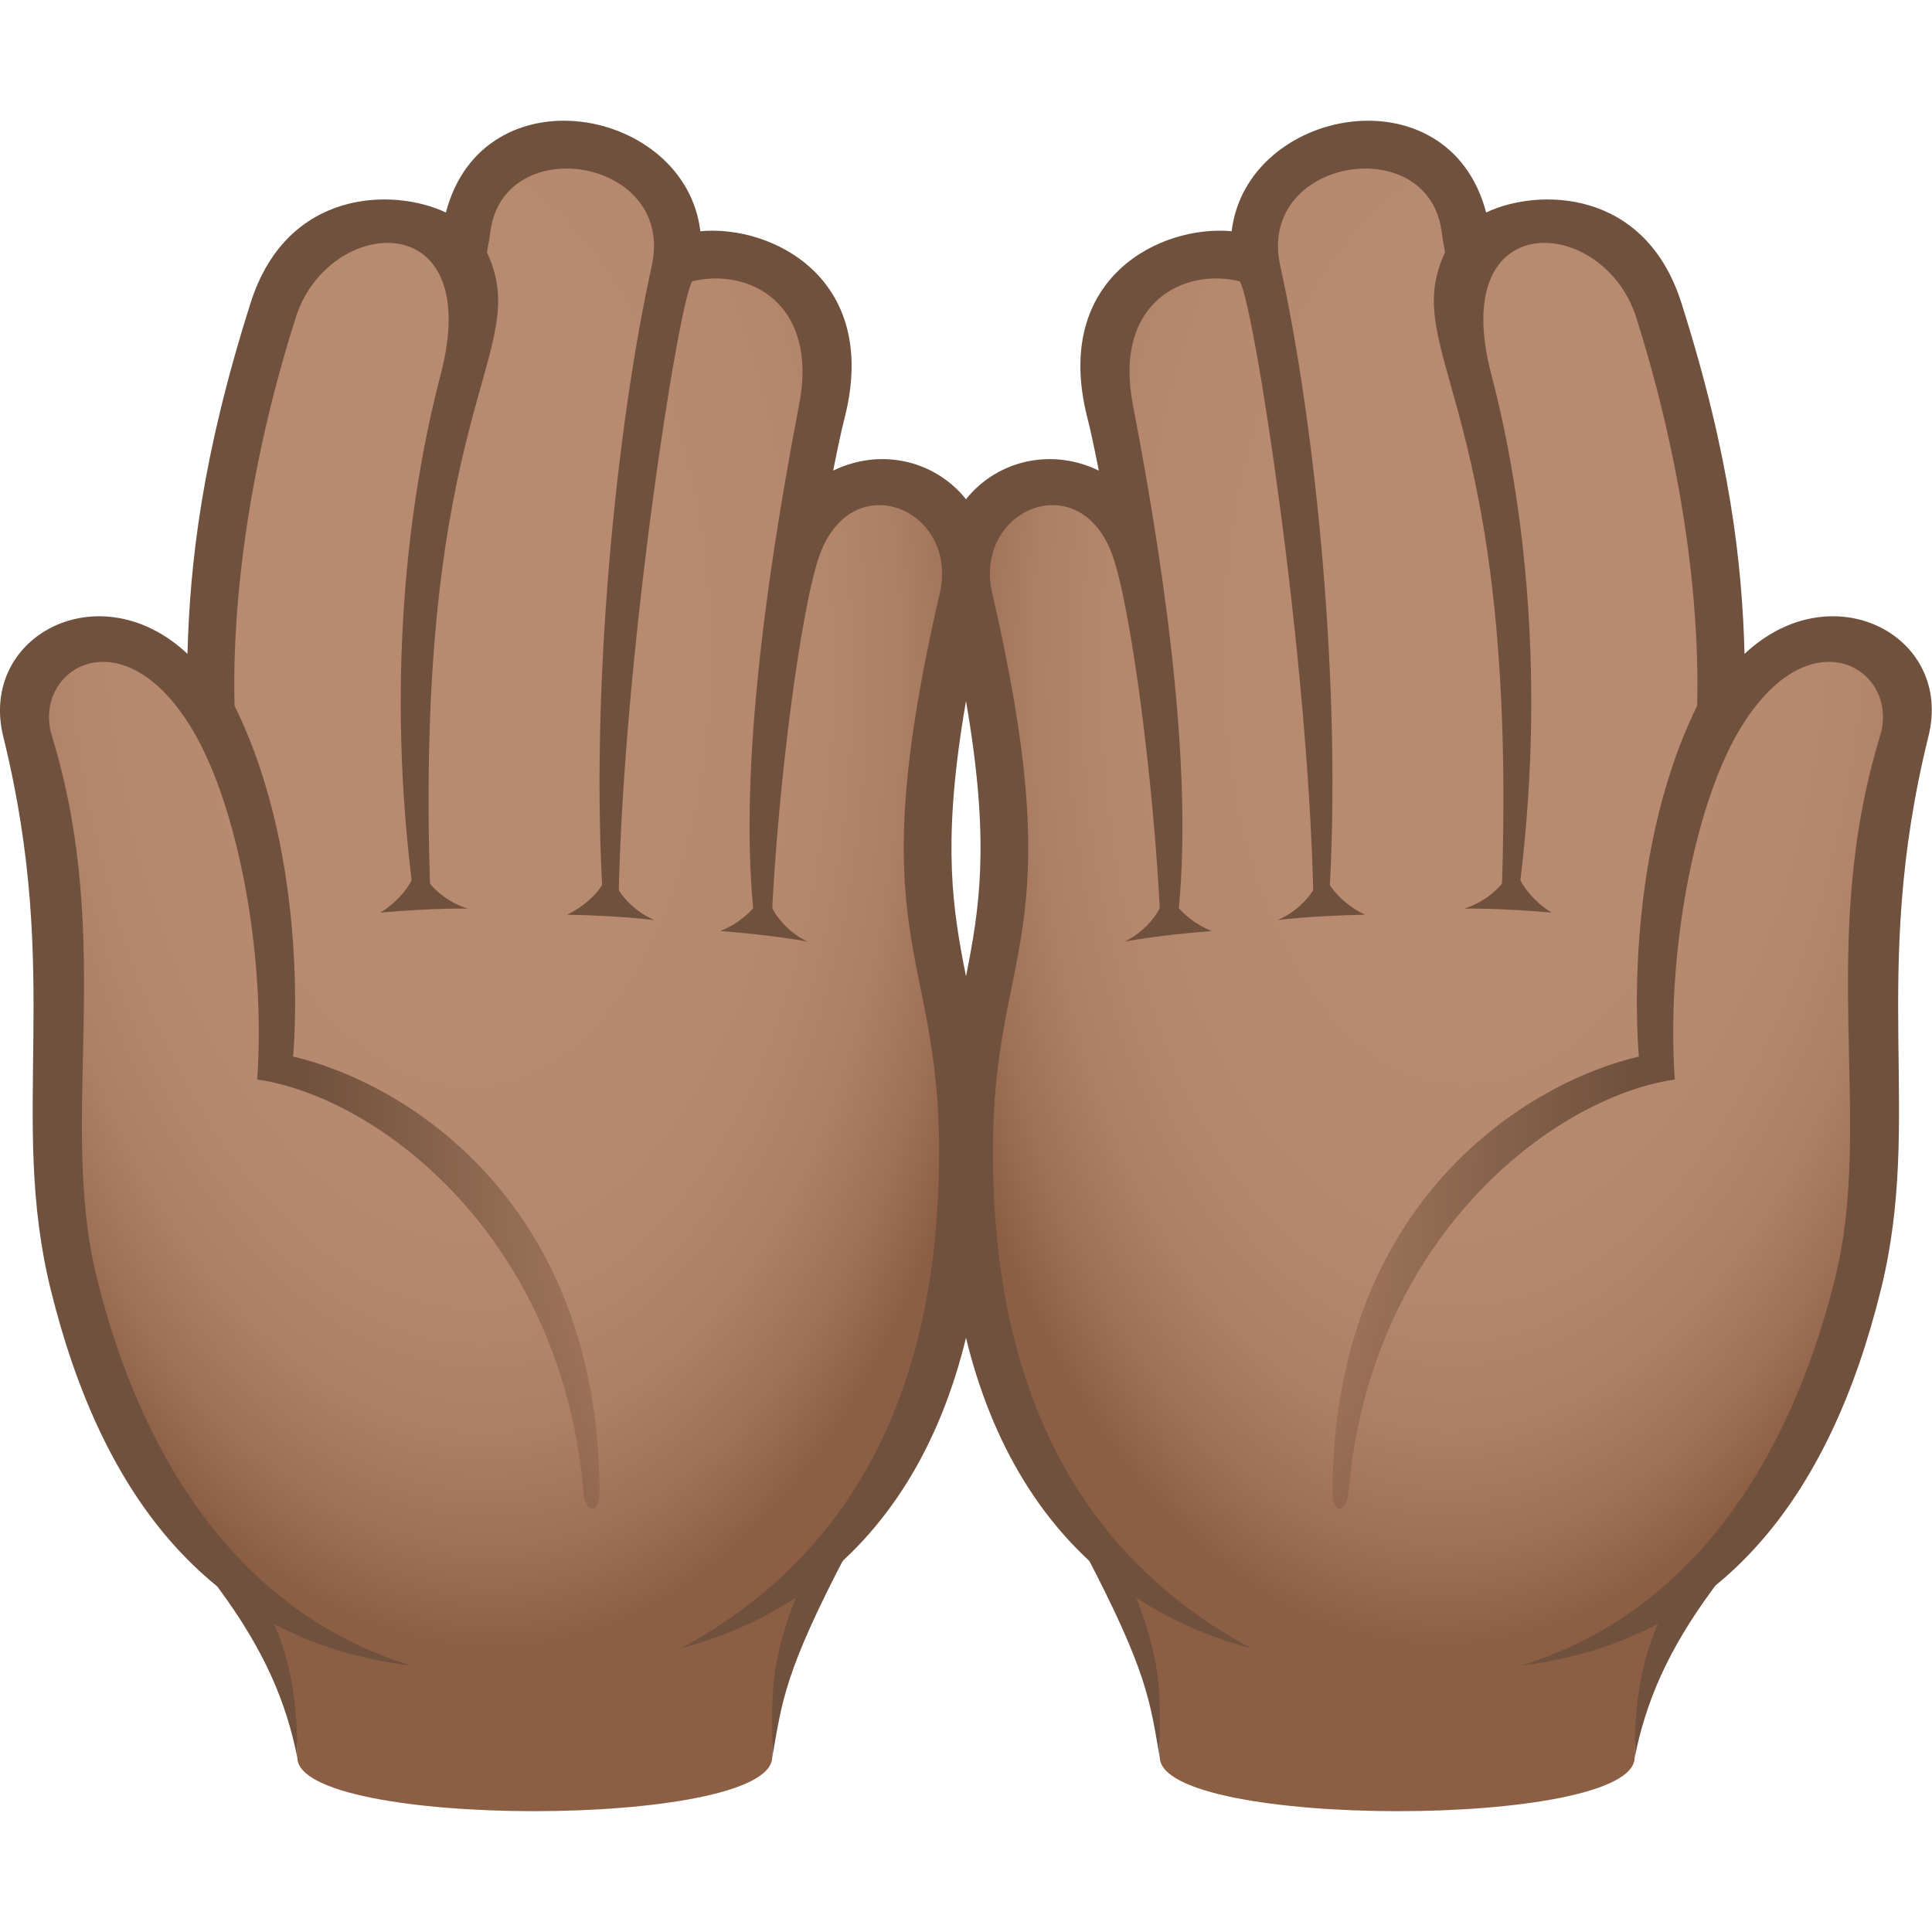 <svg xmlns="http://www.w3.org/2000/svg" xml:space="preserve" style="enable-background:new 0 0 64 64" viewBox="0 0 64 64"><path d="M38.42 58.22c-.04-1.9-.15-3.12-2.25-7.14-2.33-4.43 23.56-3.28 20.28 1.19-1.81 2.47-2.3 4.36-2.3 5.95 0 2.37-15.67 2.37-15.73 0z" style="fill:#8c5f44"/><path d="M56.84 50.35c-2.43-2.91-17.73-3.74-20.73-1.11-.66.58-.59 1.37-.19 2.15 2.11 4.02 2.17 4.97 2.5 6.84-.05-2.01.36-3.36-1.79-7.46-.09-.16-.15-.28.14-.53 2.59-2.27 17.19-1.53 19.28.98.17.21.21.35-.02.66-1.66 2.26-1.88 4.28-1.88 6.35.37-1.86 1.1-3.57 2.59-5.59.56-.78.68-1.6.1-2.29z" style="fill:#70513d"/><radialGradient id="a" cx="-159.403" cy="-363.395" r="40.316" gradientTransform="matrix(-.043 .847 -.47 -.012 -128.477 151.136)" gradientUnits="userSpaceOnUse"><stop offset=".412" style="stop-color:#b88a6f"/><stop offset=".642" style="stop-color:#b5876c"/><stop offset=".785" style="stop-color:#ad7f64"/><stop offset=".903" style="stop-color:#9e7156"/><stop offset="1" style="stop-color:#8c5f44"/></radialGradient><path d="M63.13 24.23c.71-2.83-4.58-4.13-6.13-.09 0 0 .37-6.28-2.04-13.87-1.26-3.98-5.57-3.11-6.26-1.77 0 0-.1-.58-.17-1-.69-4.33-7.61-3.1-6.91 1.27-.71-.9-6.13-.33-4.84 4.83.44 1.77.99 5.08.99 5.08-.88-4.27-6.64-3.14-5.65 1.13 2.62 11.31 0 11.41 0 18.31 0 9.37 4.06 16.06 12.48 17.21 12.8 1.74 16.2-9.74 16.96-12.81 1.3-5.24.01-12.06 1.57-18.29z" style="fill:url(#a)"/><path d="M57.79 21.66c-.08-2.98-.47-6.52-2.09-11.62-1.2-3.8-4.75-3.82-6.47-3-1.24-4.73-7.94-3.49-8.43.62-2.34-.22-5.94 1.53-4.79 6.14.13.5.26 1.14.39 1.79-2.67-1.3-5.88.86-5.06 4.42 2.58 11.13-.02 11.23-.02 18.14 0 8.96 3.6 14.71 10.14 16.46-5.56-2.99-8.57-8.38-8.57-16.46 0-6.85 2.65-6.95-.02-18.49-.64-2.75 2.83-4.26 3.95-1.35.63 1.64 1.42 7.69 1.62 12.22.15 0 .42-.06.57-.06.52-4.53-.3-10.92-1.48-17.05-.66-3.4 1.69-4.56 3.54-4.1.46.72 2.29 12.43 2.44 20.56.08-.01.43 0 .51 0 .45-6.95-.43-15.74-1.61-21.07-.79-3.56 4.86-4.49 5.34-1.18.03.24.08.52.12.73-1.59 3.4 2.48 4.91 1.87 21.39.09-.02.46-.06.56-.08.93-7.03.2-13.08-.9-17.27-1.48-5.66 3.73-5.26 4.8-1.89 2.14 6.76 2.05 11.69 2.02 12.87C53.67 28.57 54.29 35 54.29 35s.29.46 1.19.76c-.29-4.07.62-8.97 2.1-11.51 2.34-4.01 5.38-2.07 4.7.13-2.11 6.91-.19 12.72-1.49 17.96-1.6 6.47-5.06 11.21-10.43 12.84 6.63-.81 10.25-5.57 11.95-12.47 1.41-5.72-.4-10.34 1.57-18.31.84-3.33-3.18-5.47-6.09-2.74z" style="fill:#70513d"/><linearGradient id="b" x1="44.137" x2="55.479" y1="42.493" y2="42.493" gradientUnits="userSpaceOnUse"><stop offset="0" style="stop-color:#70513d;stop-opacity:.3"/><stop offset=".778" style="stop-color:#70513d;stop-opacity:.928"/><stop offset=".866" style="stop-color:#70513d"/></linearGradient><path d="M54.29 35c-3.65.85-10.13 4.75-10.15 14.46 0 .71.47.69.53-.03.72-8.45 6.8-13.09 10.81-13.67-.03-.41-1.19-.76-1.19-.76z" style="fill:url(#b)"/><path d="M38.65 29.41c-.22 1.27-1.39 1.78-1.39 1.78s1.01-.2 2.88-.35c0 0-1.13-.4-1.49-1.43zm5.15-.63c-.29 1.25-1.48 1.7-1.48 1.7s1.02-.14 2.9-.18c0 0-1.11-.47-1.42-1.52zm6.35-.21c-.42 1.21-1.65 1.53-1.65 1.53s1.03-.03 2.9.13c0 0-1.05-.59-1.25-1.66z" style="fill:#70513d"/><path d="M25.58 58.22c.05-1.9.15-3.12 2.25-7.14 2.33-4.43-23.56-3.28-20.28 1.19 1.81 2.47 2.3 4.36 2.3 5.95 0 2.37 15.67 2.37 15.73 0z" style="fill:#8c5f44"/><path d="M7.16 50.35c2.43-2.91 17.73-3.74 20.73-1.11.66.58.59 1.37.19 2.15-2.11 4.02-2.17 4.97-2.5 6.84.05-2.01-.36-3.36 1.79-7.46.09-.16.15-.28-.14-.53-2.59-2.27-17.19-1.53-19.28.98-.17.21-.21.35.02.66 1.66 2.26 1.88 4.28 1.88 6.35-.37-1.86-1.1-3.57-2.59-5.59-.56-.78-.68-1.6-.1-2.29z" style="fill:#70513d"/><radialGradient id="c" cx="524.328" cy="-381.237" r="40.316" gradientTransform="matrix(.043 .847 .47 -.012 171.53 -428.13)" gradientUnits="userSpaceOnUse"><stop offset=".412" style="stop-color:#b88a6f"/><stop offset=".642" style="stop-color:#b5876c"/><stop offset=".785" style="stop-color:#ad7f64"/><stop offset=".903" style="stop-color:#9e7156"/><stop offset="1" style="stop-color:#8c5f44"/></radialGradient><path d="M.87 24.23C.16 21.4 5.45 20.1 7 24.14c0 0-.37-6.28 2.04-13.87 1.26-3.98 5.57-3.11 6.26-1.77 0 0 .1-.58.17-1 .69-4.33 7.61-3.1 6.91 1.27.71-.9 6.13-.33 4.84 4.83-.44 1.77-.99 5.08-.99 5.08.88-4.27 6.64-3.14 5.65 1.13-2.62 11.31 0 11.41 0 18.31 0 9.37-4.06 16.06-12.48 17.21-12.8 1.76-16.2-9.72-16.96-12.8-1.3-5.25-.01-12.07-1.57-18.3z" style="fill:url(#c)"/><path d="M6.21 21.66c.08-2.98.47-6.52 2.09-11.62 1.2-3.8 4.75-3.82 6.47-3 1.24-4.73 7.94-3.49 8.43.62 2.34-.22 5.94 1.53 4.79 6.14-.13.5-.26 1.14-.39 1.79 2.67-1.3 5.88.86 5.06 4.42-2.58 11.13.02 11.23.02 18.14 0 8.96-3.6 14.71-10.14 16.46 5.56-2.99 8.57-8.38 8.57-16.46 0-6.85-2.65-6.95.02-18.49.64-2.75-2.83-4.26-3.95-1.35-.63 1.64-1.42 7.69-1.62 12.22-.15 0-.42-.06-.57-.06-.52-4.53.3-10.92 1.48-17.05.66-3.4-1.69-4.56-3.54-4.1-.46.72-2.3 12.43-2.44 20.56-.08-.01-.43 0-.51 0-.45-6.95.43-15.74 1.61-21.07.79-3.56-4.86-4.49-5.34-1.18-.03.24-.08.52-.12.73 1.59 3.4-2.48 4.91-1.87 21.39-.09-.02-.46-.06-.56-.08-.93-7.03-.2-13.08.9-17.27 1.48-5.66-3.73-5.26-4.8-1.89-2.15 6.76-2.06 11.69-2.03 12.87C10.33 28.57 9.71 35 9.71 35s-.29.46-1.19.76c.29-4.07-.62-8.97-2.1-11.51-2.34-4.01-5.38-2.07-4.7.13 2.11 6.91.19 12.72 1.49 17.96 1.6 6.47 5.06 11.21 10.43 12.84-6.63-.8-10.26-5.56-11.96-12.46C.27 37 2.08 32.38.11 24.41c-.83-3.34 3.19-5.48 6.1-2.75z" style="fill:#70513d"/><linearGradient id="d" x1="639.27" x2="650.612" y1="42.493" y2="42.493" gradientTransform="matrix(-1 0 0 1 659.133 0)" gradientUnits="userSpaceOnUse"><stop offset="0" style="stop-color:#70513d;stop-opacity:.3"/><stop offset=".778" style="stop-color:#70513d;stop-opacity:.928"/><stop offset=".866" style="stop-color:#70513d"/></linearGradient><path d="M9.71 35c3.65.85 10.13 4.75 10.15 14.46 0 .71-.47.69-.53-.03-.72-8.45-6.8-13.09-10.81-13.67.03-.41 1.19-.76 1.19-.76z" style="fill:url(#d)"/><path d="M25.35 29.41c.22 1.27 1.39 1.78 1.39 1.78s-1.01-.2-2.88-.35c0 0 1.13-.4 1.49-1.43zm-5.15-.63c.29 1.25 1.48 1.7 1.48 1.7s-1.02-.14-2.9-.18c0 0 1.11-.47 1.42-1.52zm-6.35-.21c.42 1.21 1.65 1.53 1.65 1.53s-1.03-.03-2.9.13c0 0 1.05-.59 1.25-1.66z" style="fill:#70513d"/></svg>